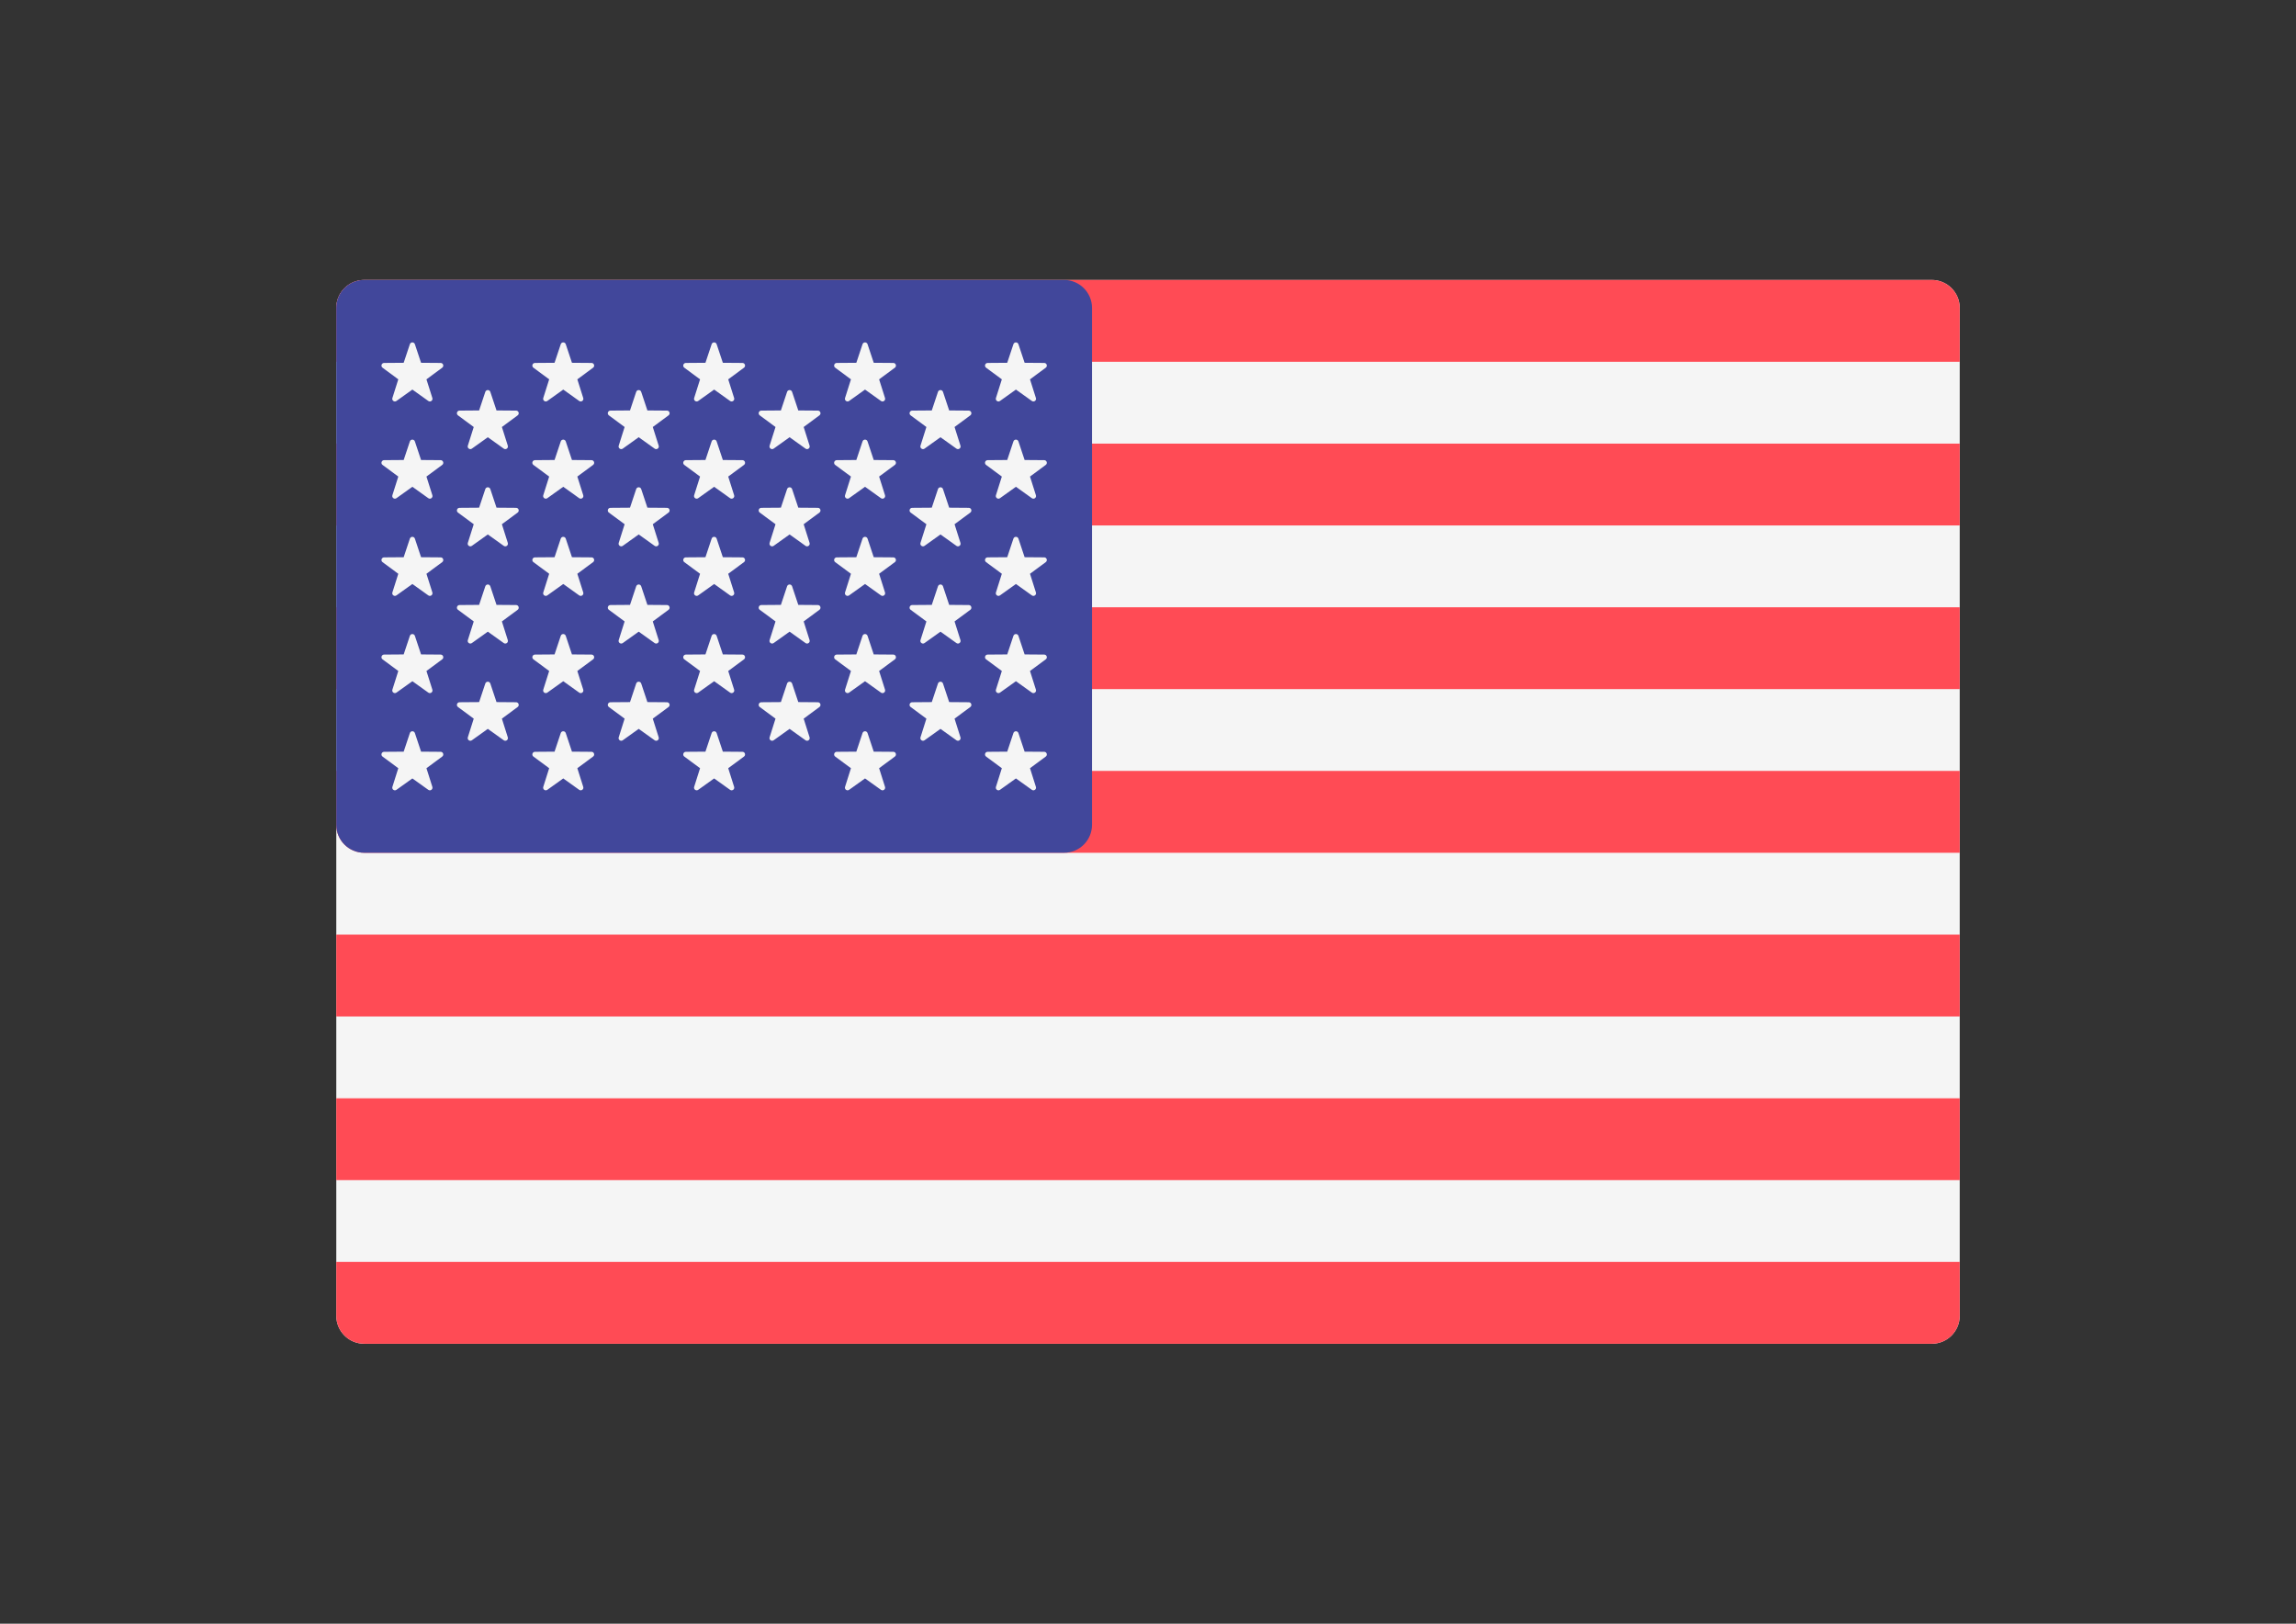 <?xml version="1.0" encoding="utf-8"?>
<!-- Generator: Adobe Illustrator 16.0.0, SVG Export Plug-In . SVG Version: 6.00 Build 0)  -->
<!DOCTYPE svg PUBLIC "-//W3C//DTD SVG 1.1//EN" "http://www.w3.org/Graphics/SVG/1.1/DTD/svg11.dtd">
<svg version="1.1" id="Layer_1" xmlns="http://www.w3.org/2000/svg" xmlns:xlink="http://www.w3.org/1999/xlink" x="0px" y="0px"
	 width="841.889px" height="595.281px" viewBox="0 0 841.889 595.281" enable-background="new 0 0 841.889 595.281"
	 xml:space="preserve">
<rect x="0" y="0" width="841.889" height="595.281" fill="#333333" stroke="none"/>
<g>
	<path fill="#F5F5F5" d="M708.32,492.646H133.569c-5.668,0-10.264-4.596-10.264-10.264V112.898c0-5.668,4.596-10.264,10.264-10.264
		h574.752c5.668,0,10.264,4.596,10.264,10.264v369.484C718.583,488.052,713.988,492.646,708.32,492.646z"/>
	<g>
		<path fill="#FF4B55" d="M718.583,132.636H123.305v-19.738c0-5.668,4.596-10.264,10.264-10.264h574.752
			c5.668,0,10.264,4.596,10.264,10.264L718.583,132.636L718.583,132.636z"/>
		<rect x="123.305" y="222.637" fill="#FF4B55" width="595.278" height="30.002"/>
		<rect x="123.305" y="162.634" fill="#FF4B55" width="595.278" height="30.001"/>
		<path fill="#FF4B55" d="M718.583,312.641H133.569c-5.668,0-10.264-4.596-10.264-10.264v-19.738h595.278V312.641z"/>
		<rect x="123.305" y="402.652" fill="#FF4B55" width="595.278" height="30.001"/>
		<path fill="#FF4B55" d="M708.32,492.646H133.569c-5.668,0-10.264-4.596-10.264-10.264v-19.737h595.278v19.738
			C718.583,488.052,713.988,492.646,708.32,492.646z"/>
		<rect x="123.305" y="342.647" fill="#FF4B55" width="595.278" height="30.001"/>
	</g>
	<path fill="#41479B" d="M390.154,102.635H133.569c-5.668,0-10.264,4.595-10.264,10.263v189.479c0,5.668,4.596,10.264,10.264,10.264
		h256.586c5.668,0,10.264-4.596,10.264-10.264V112.898C400.417,107.23,395.822,102.635,390.154,102.635z"/>
	<g>
		<path fill="#F5F5F5" d="M152.125,126.192l2.272,6.813l7.182,0.055c0.93,0.008,1.314,1.193,0.567,1.746l-5.777,4.267l2.167,6.847
			c0.281,0.887-0.729,1.621-1.485,1.079l-5.843-4.175l-5.842,4.177c-0.757,0.54-1.766-0.193-1.486-1.079l2.167-6.848l-5.777-4.267
			c-0.747-0.554-0.362-1.738,0.567-1.746l7.182-0.055l2.272-6.813C150.584,125.309,151.83,125.309,152.125,126.192z"/>
		<path fill="#F5F5F5" d="M152.125,161.832l2.272,6.813l7.182,0.055c0.93,0.008,1.314,1.194,0.567,1.746l-5.777,4.268l2.167,6.847
			c0.281,0.886-0.729,1.62-1.485,1.079l-5.843-4.176l-5.842,4.177c-0.757,0.54-1.766-0.193-1.486-1.079l2.167-6.847l-5.777-4.268
			c-0.747-0.553-0.362-1.737,0.567-1.746l7.182-0.055l2.272-6.813C150.584,160.951,151.83,160.951,152.125,161.832z"/>
		<path fill="#F5F5F5" d="M152.125,197.472l2.272,6.813l7.182,0.055c0.93,0.009,1.314,1.194,0.567,1.747l-5.777,4.267l2.167,6.847
			c0.281,0.886-0.729,1.621-1.485,1.079l-5.843-4.175l-5.842,4.176c-0.757,0.541-1.766-0.192-1.486-1.079l2.167-6.847l-5.777-4.267
			c-0.747-0.554-0.362-1.738,0.567-1.746l7.182-0.055l2.272-6.813C150.584,196.591,151.83,196.591,152.125,197.472z"/>
		<path fill="#F5F5F5" d="M152.125,233.113l2.272,6.813l7.182,0.055c0.93,0.008,1.314,1.194,0.567,1.746l-5.777,4.268l2.167,6.847
			c0.281,0.886-0.729,1.62-1.485,1.079l-5.843-4.176l-5.842,4.177c-0.757,0.54-1.766-0.193-1.486-1.079l2.167-6.847l-5.777-4.268
			c-0.747-0.553-0.362-1.737,0.567-1.746l7.182-0.055l2.272-6.813C150.584,232.231,151.83,232.231,152.125,233.113z"/>
		<path fill="#F5F5F5" d="M152.125,268.754l2.272,6.813l7.182,0.055c0.93,0.009,1.314,1.194,0.567,1.747l-5.777,4.267l2.167,6.847
			c0.281,0.886-0.729,1.621-1.485,1.079l-5.843-4.175l-5.842,4.176c-0.757,0.541-1.766-0.192-1.486-1.079l2.167-6.847l-5.777-4.267
			c-0.747-0.554-0.362-1.738,0.567-1.746l7.182-0.055l2.272-6.813C150.584,267.87,151.83,267.87,152.125,268.754z"/>
		<path fill="#F5F5F5" d="M179.788,143.666l2.272,6.813l7.182,0.055c0.93,0.008,1.314,1.193,0.567,1.746l-5.777,4.267l2.167,6.847
			c0.281,0.887-0.729,1.621-1.485,1.079l-5.843-4.176l-5.842,4.176c-0.758,0.541-1.766-0.192-1.486-1.079l2.167-6.847l-5.777-4.267
			c-0.747-0.554-0.362-1.738,0.567-1.746l7.182-0.055l2.272-6.813C178.246,142.785,179.494,142.785,179.788,143.666z"/>
		<path fill="#F5F5F5" d="M179.788,179.307l2.272,6.813l7.182,0.055c0.93,0.009,1.314,1.194,0.567,1.746l-5.777,4.268l2.167,6.847
			c0.281,0.886-0.729,1.621-1.485,1.079l-5.843-4.177l-5.842,4.177c-0.758,0.54-1.766-0.192-1.486-1.079l2.167-6.847l-5.777-4.268
			c-0.747-0.553-0.362-1.737,0.567-1.746l7.182-0.055l2.272-6.813C178.246,178.425,179.494,178.425,179.788,179.307z"/>
		<path fill="#F5F5F5" d="M179.788,214.947l2.272,6.813l7.182,0.055c0.93,0.008,1.314,1.193,0.567,1.746l-5.777,4.267l2.167,6.847
			c0.281,0.886-0.729,1.621-1.485,1.079l-5.843-4.176l-5.842,4.176c-0.758,0.541-1.766-0.193-1.486-1.079l2.167-6.847l-5.777-4.267
			c-0.747-0.554-0.362-1.738,0.567-1.746l7.182-0.055l2.272-6.813C178.246,214.064,179.494,214.064,179.788,214.947z"/>
		<path fill="#F5F5F5" d="M179.788,250.587l2.272,6.813l7.182,0.055c0.93,0.008,1.314,1.194,0.567,1.746l-5.777,4.267l2.167,6.848
			c0.281,0.886-0.729,1.62-1.485,1.078l-5.843-4.176l-5.842,4.176c-0.758,0.541-1.766-0.192-1.486-1.078l2.167-6.848l-5.777-4.267
			c-0.747-0.554-0.362-1.738,0.567-1.746l7.182-0.055l2.272-6.813C178.246,249.706,179.494,249.706,179.788,250.587z"/>
		<path fill="#F5F5F5" d="M207.451,126.192l2.272,6.813l7.182,0.055c0.93,0.008,1.314,1.193,0.567,1.746l-5.777,4.267l2.167,6.847
			c0.281,0.887-0.729,1.621-1.485,1.079l-5.843-4.176l-5.843,4.176c-0.757,0.541-1.765-0.192-1.485-1.079l2.167-6.847l-5.777-4.267
			c-0.747-0.554-0.362-1.738,0.567-1.746l7.182-0.055l2.272-6.813C205.91,125.309,207.157,125.309,207.451,126.192z"/>
		<path fill="#F5F5F5" d="M207.451,161.832l2.272,6.813l7.182,0.055c0.93,0.008,1.314,1.194,0.567,1.746l-5.777,4.268l2.167,6.847
			c0.281,0.886-0.729,1.62-1.485,1.079l-5.843-4.177l-5.843,4.177c-0.757,0.54-1.765-0.193-1.485-1.079l2.167-6.847l-5.777-4.268
			c-0.747-0.553-0.362-1.738,0.567-1.746l7.182-0.055l2.272-6.813C205.91,160.951,207.157,160.951,207.451,161.832z"/>
		<path fill="#F5F5F5" d="M207.451,197.472l2.272,6.813l7.182,0.055c0.93,0.009,1.314,1.194,0.567,1.747l-5.777,4.267l2.167,6.847
			c0.281,0.886-0.729,1.621-1.485,1.079l-5.843-4.176l-5.843,4.176c-0.757,0.541-1.765-0.193-1.485-1.079l2.167-6.847l-5.777-4.267
			c-0.747-0.554-0.362-1.738,0.567-1.747l7.182-0.055l2.272-6.813C205.91,196.591,207.157,196.591,207.451,197.472z"/>
		<path fill="#F5F5F5" d="M207.451,233.113l2.272,6.813l7.182,0.055c0.93,0.008,1.314,1.194,0.567,1.746l-5.777,4.268l2.167,6.847
			c0.281,0.886-0.729,1.62-1.485,1.079l-5.843-4.177l-5.843,4.177c-0.757,0.54-1.765-0.193-1.485-1.079l2.167-6.847l-5.777-4.268
			c-0.747-0.553-0.362-1.738,0.567-1.746l7.182-0.055l2.272-6.813C205.91,232.231,207.157,232.231,207.451,233.113z"/>
		<path fill="#F5F5F5" d="M207.451,268.754l2.272,6.813l7.182,0.055c0.93,0.009,1.314,1.194,0.567,1.747l-5.777,4.267l2.167,6.847
			c0.281,0.886-0.729,1.621-1.485,1.079l-5.843-4.177l-5.843,4.177c-0.757,0.541-1.765-0.193-1.485-1.079l2.167-6.847l-5.777-4.267
			c-0.747-0.554-0.362-1.738,0.567-1.747l7.182-0.055l2.272-6.813C205.91,267.87,207.157,267.87,207.451,268.754z"/>
		<path fill="#F5F5F5" d="M235.116,143.666l2.271,6.813l7.182,0.055c0.93,0.008,1.314,1.193,0.567,1.746l-5.777,4.267l2.167,6.847
			c0.281,0.887-0.729,1.621-1.485,1.079l-5.843-4.176l-5.842,4.176c-0.757,0.541-1.766-0.192-1.486-1.079l2.167-6.847l-5.777-4.267
			c-0.747-0.554-0.362-1.738,0.567-1.746l7.182-0.055l2.272-6.813C233.573,142.785,234.822,142.785,235.116,143.666z"/>
		<path fill="#F5F5F5" d="M235.116,179.307l2.271,6.813l7.182,0.055c0.93,0.009,1.314,1.194,0.567,1.746l-5.777,4.268l2.167,6.847
			c0.281,0.886-0.729,1.621-1.485,1.079l-5.843-4.177l-5.842,4.177c-0.757,0.54-1.766-0.192-1.486-1.079l2.167-6.847l-5.777-4.268
			c-0.747-0.553-0.362-1.737,0.567-1.746l7.182-0.055l2.272-6.813C233.573,178.425,234.822,178.425,235.116,179.307z"/>
		<path fill="#F5F5F5" d="M235.116,214.947l2.271,6.813l7.182,0.055c0.93,0.008,1.314,1.193,0.567,1.746l-5.777,4.267l2.167,6.847
			c0.281,0.886-0.729,1.621-1.485,1.079l-5.843-4.176l-5.842,4.176c-0.757,0.541-1.766-0.193-1.486-1.079l2.167-6.847l-5.777-4.267
			c-0.747-0.554-0.362-1.738,0.567-1.746l7.182-0.055l2.272-6.813C233.573,214.064,234.822,214.064,235.116,214.947z"/>
		<path fill="#F5F5F5" d="M235.116,250.587l2.271,6.813l7.182,0.055c0.93,0.008,1.314,1.194,0.567,1.746l-5.777,4.267l2.167,6.848
			c0.281,0.886-0.729,1.62-1.485,1.078l-5.843-4.176l-5.842,4.176c-0.757,0.541-1.766-0.192-1.486-1.078l2.167-6.848l-5.777-4.267
			c-0.747-0.554-0.362-1.738,0.567-1.746l7.182-0.055l2.272-6.813C233.573,249.706,234.822,249.706,235.116,250.587z"/>
		<path fill="#F5F5F5" d="M262.779,126.192l2.272,6.813l7.182,0.055c0.93,0.008,1.314,1.193,0.567,1.746l-5.777,4.267l2.167,6.847
			c0.281,0.887-0.729,1.621-1.485,1.079l-5.844-4.176l-5.843,4.176c-0.757,0.541-1.765-0.192-1.485-1.079l2.167-6.847l-5.777-4.267
			c-0.747-0.554-0.362-1.738,0.567-1.746l7.182-0.055l2.272-6.813C261.238,125.309,262.485,125.309,262.779,126.192z"/>
		<path fill="#F5F5F5" d="M262.779,161.832l2.272,6.813l7.182,0.055c0.93,0.008,1.314,1.194,0.567,1.746l-5.777,4.268l2.167,6.847
			c0.281,0.886-0.729,1.62-1.485,1.079l-5.844-4.177l-5.843,4.177c-0.757,0.54-1.765-0.193-1.485-1.079l2.167-6.847l-5.777-4.268
			c-0.747-0.553-0.362-1.738,0.567-1.746l7.182-0.055l2.272-6.813C261.238,160.951,262.485,160.951,262.779,161.832z"/>
		<path fill="#F5F5F5" d="M262.779,197.472l2.272,6.813l7.182,0.055c0.93,0.009,1.314,1.194,0.567,1.747l-5.777,4.267l2.167,6.847
			c0.281,0.886-0.729,1.621-1.485,1.079l-5.844-4.176l-5.843,4.176c-0.757,0.541-1.765-0.193-1.485-1.079l2.167-6.847l-5.777-4.267
			c-0.747-0.554-0.362-1.738,0.567-1.747l7.182-0.055l2.272-6.813C261.238,196.591,262.485,196.591,262.779,197.472z"/>
		<path fill="#F5F5F5" d="M262.779,233.113l2.272,6.813l7.182,0.055c0.93,0.008,1.314,1.194,0.567,1.746l-5.777,4.268l2.167,6.847
			c0.281,0.886-0.729,1.62-1.485,1.079l-5.844-4.177l-5.843,4.177c-0.757,0.54-1.765-0.193-1.485-1.079l2.167-6.847l-5.777-4.268
			c-0.747-0.553-0.362-1.738,0.567-1.746l7.182-0.055l2.272-6.813C261.238,232.231,262.485,232.231,262.779,233.113z"/>
		<path fill="#F5F5F5" d="M262.779,268.754l2.272,6.813l7.182,0.055c0.93,0.009,1.314,1.194,0.567,1.747l-5.777,4.267l2.167,6.847
			c0.281,0.886-0.729,1.621-1.485,1.079l-5.844-4.177l-5.843,4.177c-0.757,0.541-1.765-0.193-1.485-1.079l2.167-6.847l-5.777-4.267
			c-0.747-0.554-0.362-1.738,0.567-1.747l7.182-0.055l2.272-6.813C261.238,267.87,262.485,267.87,262.779,268.754z"/>
		<path fill="#F5F5F5" d="M290.442,143.666l2.272,6.813l7.182,0.055c0.93,0.008,1.314,1.193,0.567,1.746l-5.777,4.267l2.167,6.847
			c0.281,0.887-0.729,1.621-1.485,1.079l-5.843-4.176l-5.842,4.176c-0.758,0.541-1.766-0.192-1.486-1.079l2.167-6.847l-5.777-4.267
			c-0.747-0.554-0.362-1.738,0.567-1.746l7.182-0.055l2.272-6.813C288.902,142.785,290.148,142.785,290.442,143.666z"/>
		<path fill="#F5F5F5" d="M290.442,179.307l2.272,6.813l7.182,0.055c0.93,0.009,1.314,1.194,0.567,1.746l-5.777,4.268l2.167,6.847
			c0.281,0.886-0.729,1.621-1.485,1.079l-5.843-4.177l-5.842,4.177c-0.758,0.54-1.766-0.192-1.486-1.079l2.167-6.847l-5.777-4.268
			c-0.747-0.553-0.362-1.737,0.567-1.746l7.182-0.055l2.272-6.813C288.902,178.425,290.148,178.425,290.442,179.307z"/>
		<path fill="#F5F5F5" d="M290.442,214.947l2.272,6.813l7.182,0.055c0.93,0.008,1.314,1.193,0.567,1.746l-5.777,4.267l2.167,6.847
			c0.281,0.886-0.729,1.621-1.485,1.079l-5.843-4.176l-5.842,4.176c-0.758,0.541-1.766-0.193-1.486-1.079l2.167-6.847l-5.777-4.267
			c-0.747-0.554-0.362-1.738,0.567-1.746l7.182-0.055l2.272-6.813C288.902,214.064,290.148,214.064,290.442,214.947z"/>
		<path fill="#F5F5F5" d="M290.442,250.587l2.272,6.813l7.182,0.055c0.93,0.008,1.314,1.194,0.567,1.746l-5.777,4.267l2.167,6.848
			c0.281,0.886-0.729,1.62-1.485,1.078l-5.843-4.176l-5.842,4.176c-0.758,0.541-1.766-0.192-1.486-1.078l2.167-6.848l-5.777-4.267
			c-0.747-0.554-0.362-1.738,0.567-1.746l7.182-0.055l2.272-6.813C288.902,249.706,290.148,249.706,290.442,250.587z"/>
		<path fill="#F5F5F5" d="M318.107,126.192l2.271,6.813l7.182,0.055c0.93,0.008,1.315,1.193,0.567,1.746l-5.777,4.267l2.167,6.847
			c0.281,0.887-0.729,1.621-1.485,1.079l-5.843-4.176l-5.842,4.176c-0.757,0.541-1.766-0.192-1.486-1.079l2.167-6.847l-5.777-4.267
			c-0.747-0.554-0.362-1.738,0.567-1.746l7.183-0.055l2.271-6.813C316.564,125.309,317.812,125.309,318.107,126.192z"/>
		<path fill="#F5F5F5" d="M318.107,161.832l2.271,6.813l7.182,0.055c0.93,0.008,1.315,1.194,0.567,1.746l-5.777,4.268l2.167,6.847
			c0.281,0.886-0.729,1.62-1.485,1.079l-5.843-4.177l-5.842,4.177c-0.757,0.54-1.766-0.193-1.486-1.079l2.167-6.847l-5.777-4.268
			c-0.747-0.553-0.362-1.738,0.567-1.746l7.183-0.055l2.271-6.813C316.564,160.951,317.812,160.951,318.107,161.832z"/>
		<path fill="#F5F5F5" d="M318.107,197.472l2.271,6.813l7.182,0.055c0.93,0.009,1.315,1.194,0.567,1.747l-5.777,4.267l2.167,6.847
			c0.281,0.886-0.729,1.621-1.485,1.079l-5.843-4.176l-5.842,4.176c-0.757,0.541-1.766-0.193-1.486-1.079l2.167-6.847l-5.777-4.267
			c-0.747-0.554-0.362-1.738,0.567-1.747l7.183-0.055l2.271-6.813C316.564,196.591,317.812,196.591,318.107,197.472z"/>
		<path fill="#F5F5F5" d="M318.107,233.113l2.271,6.813l7.182,0.055c0.93,0.008,1.315,1.194,0.567,1.746l-5.777,4.268l2.167,6.847
			c0.281,0.886-0.729,1.62-1.485,1.079l-5.843-4.177l-5.842,4.177c-0.757,0.54-1.766-0.193-1.486-1.079l2.167-6.847l-5.777-4.268
			c-0.747-0.553-0.362-1.738,0.567-1.746l7.183-0.055l2.271-6.813C316.564,232.231,317.812,232.231,318.107,233.113z"/>
		<path fill="#F5F5F5" d="M318.107,268.754l2.271,6.813l7.182,0.055c0.93,0.009,1.315,1.194,0.567,1.747l-5.777,4.267l2.167,6.847
			c0.281,0.886-0.729,1.621-1.485,1.079l-5.843-4.177l-5.842,4.177c-0.757,0.541-1.766-0.193-1.486-1.079l2.167-6.847l-5.777-4.267
			c-0.747-0.554-0.362-1.738,0.567-1.747l7.183-0.055l2.271-6.813C316.564,267.87,317.812,267.87,318.107,268.754z"/>
		<path fill="#F5F5F5" d="M345.77,143.666l2.271,6.813l7.182,0.055c0.93,0.008,1.314,1.193,0.567,1.746l-5.777,4.267l2.167,6.847
			c0.281,0.887-0.729,1.621-1.485,1.079l-5.843-4.176l-5.842,4.176c-0.757,0.541-1.766-0.192-1.486-1.079l2.167-6.847l-5.777-4.267
			c-0.747-0.554-0.362-1.738,0.567-1.746l7.183-0.055l2.271-6.813C344.228,142.785,345.476,142.785,345.77,143.666z"/>
		<path fill="#F5F5F5" d="M345.77,179.307l2.271,6.813l7.182,0.055c0.93,0.009,1.314,1.194,0.567,1.746l-5.777,4.268l2.167,6.847
			c0.281,0.886-0.729,1.621-1.485,1.079l-5.843-4.177l-5.842,4.177c-0.757,0.54-1.766-0.192-1.486-1.079l2.167-6.847l-5.777-4.268
			c-0.747-0.553-0.362-1.737,0.567-1.746l7.183-0.055l2.271-6.813C344.228,178.425,345.476,178.425,345.77,179.307z"/>
		<path fill="#F5F5F5" d="M345.77,214.947l2.271,6.813l7.182,0.055c0.93,0.008,1.314,1.193,0.567,1.746l-5.777,4.267l2.167,6.847
			c0.281,0.886-0.729,1.621-1.485,1.079l-5.843-4.176l-5.842,4.176c-0.757,0.541-1.766-0.193-1.486-1.079l2.167-6.847l-5.777-4.267
			c-0.747-0.554-0.362-1.738,0.567-1.746l7.183-0.055l2.271-6.813C344.228,214.064,345.476,214.064,345.77,214.947z"/>
		<path fill="#F5F5F5" d="M345.77,250.587l2.271,6.813l7.182,0.055c0.93,0.008,1.314,1.194,0.567,1.746l-5.777,4.267l2.167,6.848
			c0.281,0.886-0.729,1.62-1.485,1.078l-5.843-4.176l-5.842,4.176c-0.757,0.541-1.766-0.192-1.486-1.078l2.167-6.848l-5.777-4.267
			c-0.747-0.554-0.362-1.738,0.567-1.746l7.183-0.055l2.271-6.813C344.228,249.706,345.476,249.706,345.77,250.587z"/>
		<path fill="#F5F5F5" d="M373.434,126.192l2.271,6.813l7.182,0.055c0.931,0.008,1.315,1.193,0.567,1.746l-5.777,4.267l2.167,6.847
			c0.282,0.887-0.729,1.621-1.485,1.079l-5.843-4.176l-5.842,4.176c-0.757,0.541-1.765-0.192-1.486-1.079l2.167-6.847l-5.776-4.267
			c-0.748-0.554-0.363-1.738,0.567-1.746l7.182-0.055l2.271-6.813C371.892,125.309,373.138,125.309,373.434,126.192z"/>
		<path fill="#F5F5F5" d="M373.434,161.832l2.271,6.813l7.182,0.055c0.931,0.008,1.315,1.194,0.567,1.746l-5.777,4.268l2.167,6.847
			c0.282,0.886-0.729,1.62-1.485,1.079l-5.843-4.177l-5.842,4.177c-0.757,0.54-1.765-0.193-1.486-1.079l2.167-6.847l-5.776-4.268
			c-0.748-0.553-0.363-1.738,0.567-1.746l7.182-0.055l2.271-6.813C371.892,160.951,373.138,160.951,373.434,161.832z"/>
		<path fill="#F5F5F5" d="M373.434,197.472l2.271,6.813l7.182,0.055c0.931,0.009,1.315,1.194,0.567,1.747l-5.777,4.267l2.167,6.847
			c0.282,0.886-0.729,1.621-1.485,1.079l-5.843-4.176l-5.842,4.176c-0.757,0.541-1.765-0.193-1.486-1.079l2.167-6.847l-5.776-4.267
			c-0.748-0.554-0.363-1.738,0.567-1.747l7.182-0.055l2.271-6.813C371.892,196.591,373.138,196.591,373.434,197.472z"/>
		<path fill="#F5F5F5" d="M373.434,233.113l2.271,6.813l7.182,0.055c0.931,0.008,1.315,1.194,0.567,1.746l-5.777,4.268l2.167,6.847
			c0.282,0.886-0.729,1.62-1.485,1.079l-5.843-4.177l-5.842,4.177c-0.757,0.54-1.765-0.193-1.486-1.079l2.167-6.847l-5.776-4.268
			c-0.748-0.553-0.363-1.738,0.567-1.746l7.182-0.055l2.271-6.813C371.892,232.231,373.138,232.231,373.434,233.113z"/>
		<path fill="#F5F5F5" d="M373.434,268.754l2.271,6.813l7.182,0.055c0.931,0.009,1.315,1.194,0.567,1.747l-5.777,4.267l2.167,6.847
			c0.282,0.886-0.729,1.621-1.485,1.079l-5.843-4.177l-5.842,4.177c-0.757,0.541-1.765-0.193-1.486-1.079l2.167-6.847l-5.776-4.267
			c-0.748-0.554-0.363-1.738,0.567-1.747l7.182-0.055l2.271-6.813C371.892,267.87,373.138,267.87,373.434,268.754z"/>
	</g>
</g>
</svg>
